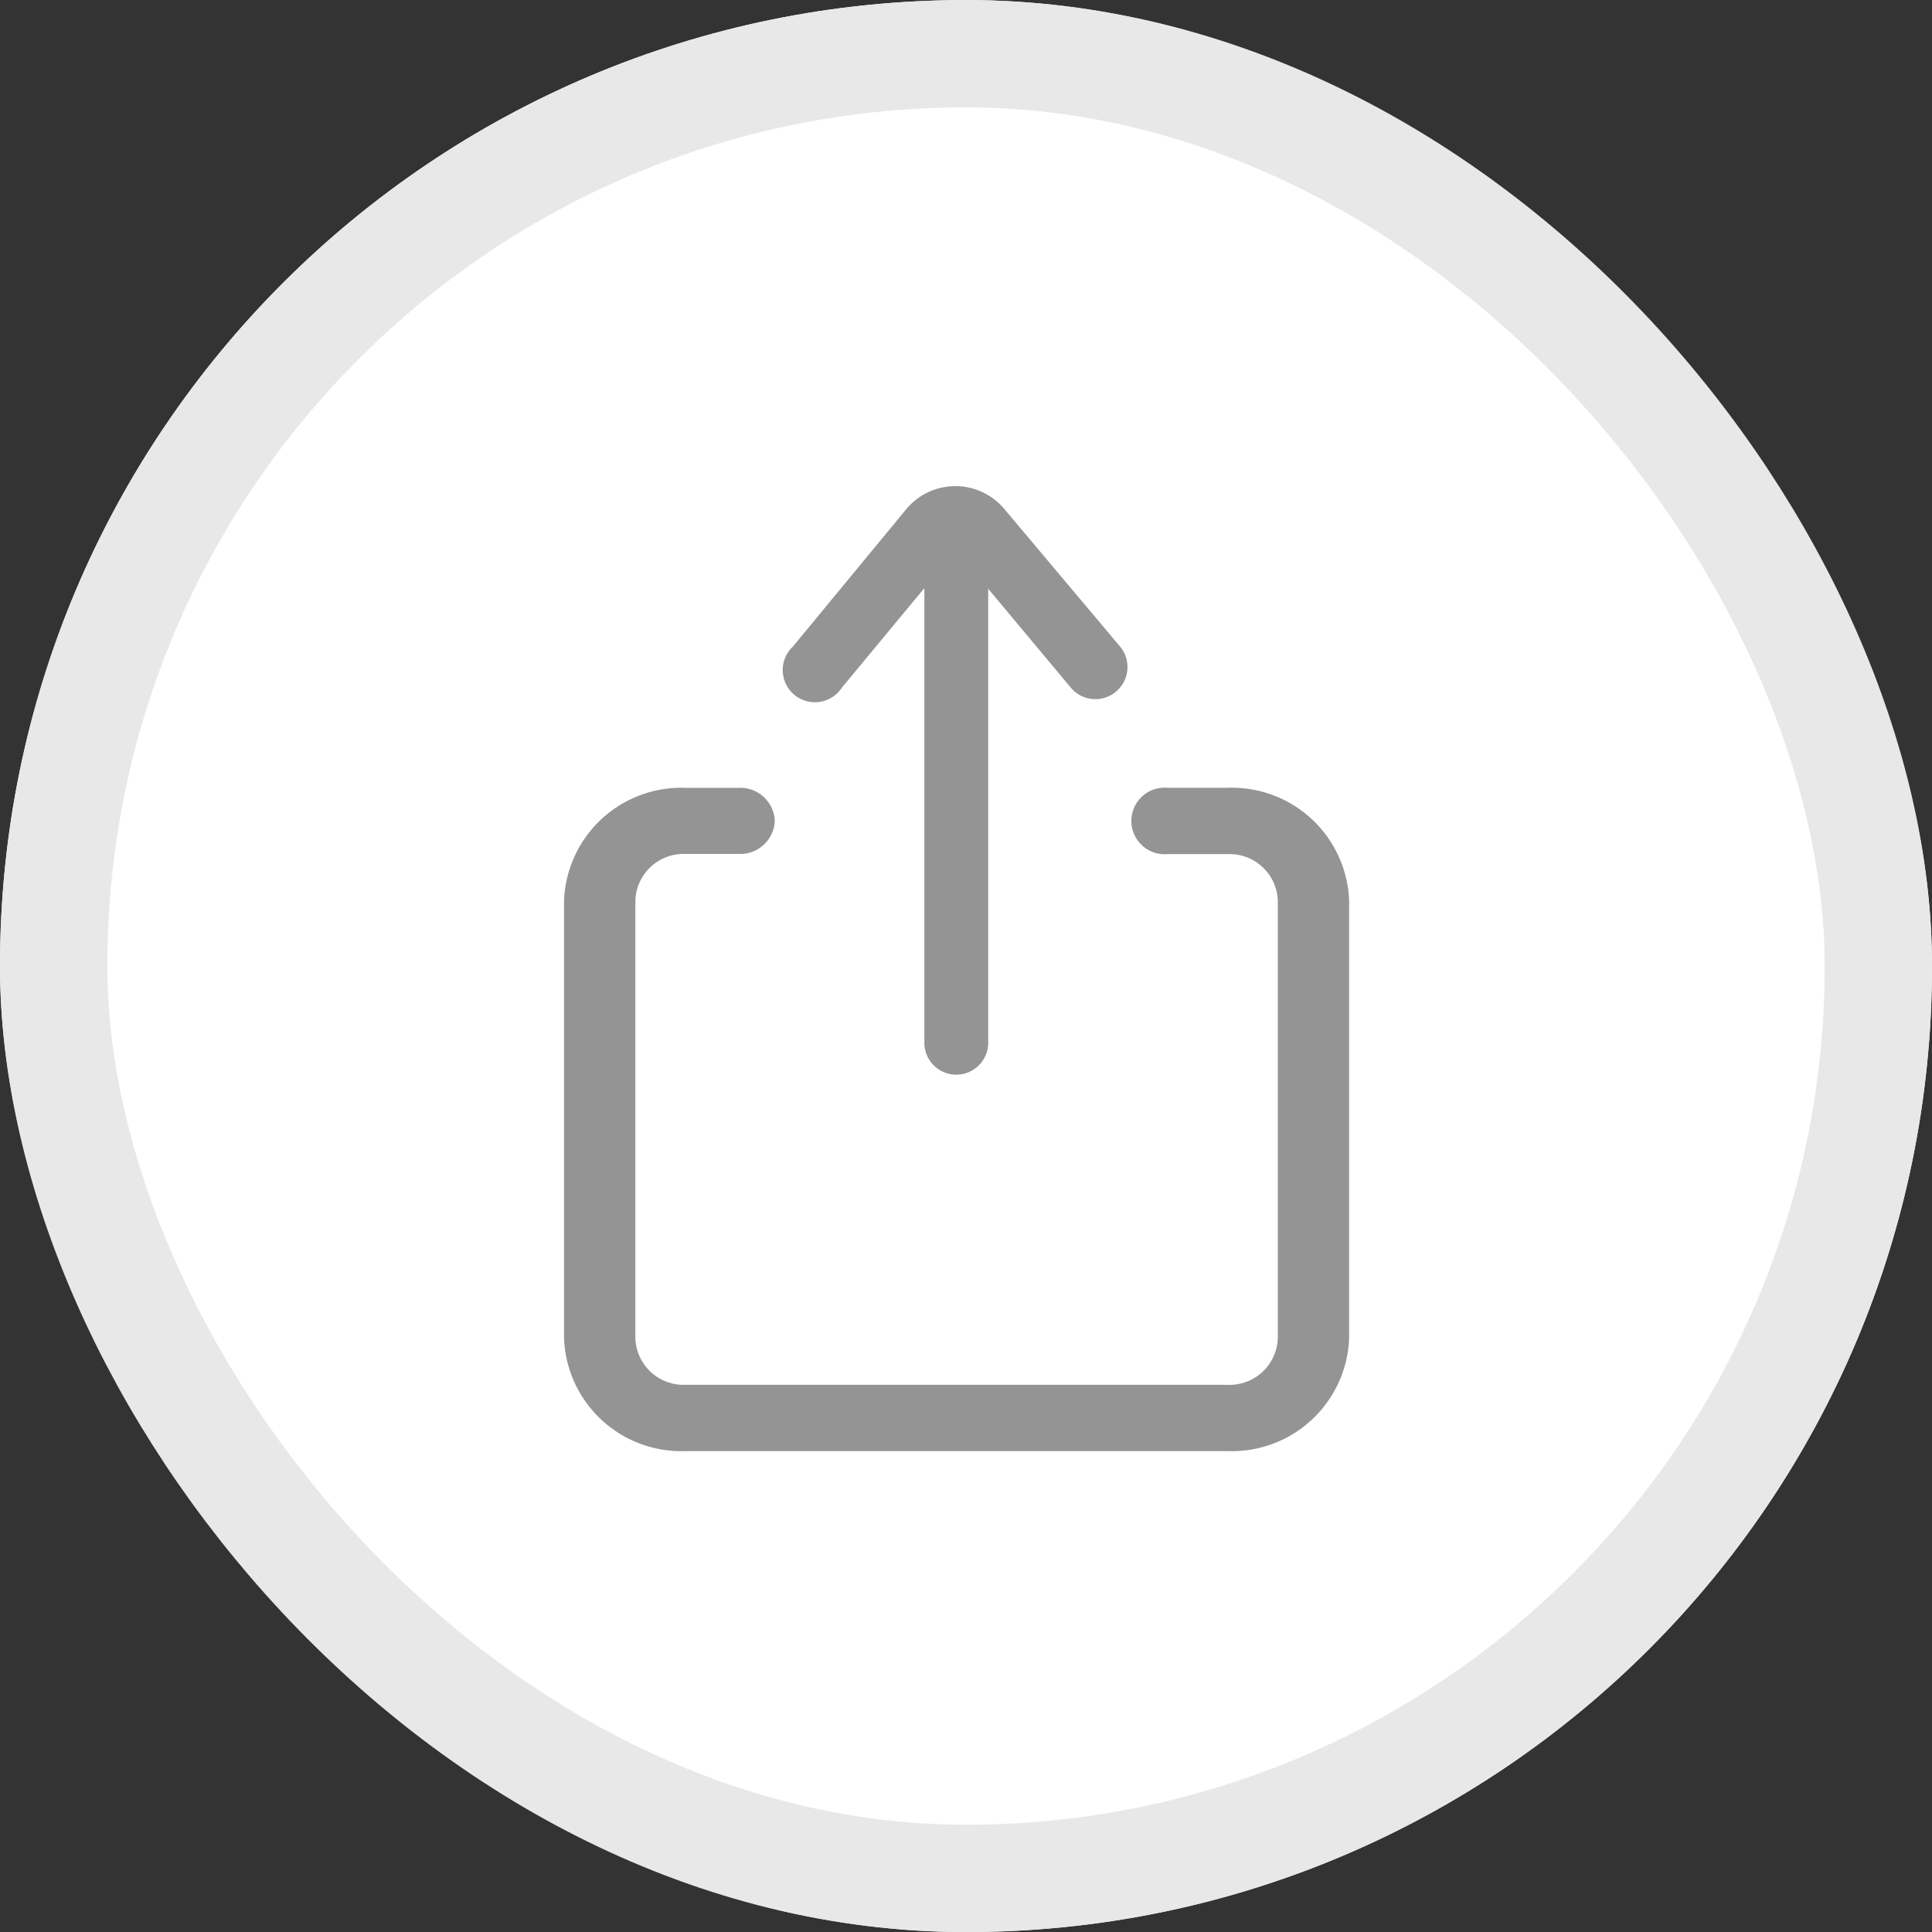 <svg xmlns="http://www.w3.org/2000/svg" width="36" height="36" viewBox="0 0 36 36">
  <rect x="0" y="0" width="36" height="36" fill="#333333" stroke="none"/>
  <g id="share" transform="translate(0.336 0.337)">
    <g id="Shop_Now" data-name="Shop Now" transform="translate(0 0)">
      <g id="Rectangle_1909" data-name="Rectangle 1909" transform="translate(-0.336 -0.336)" fill="#fff" stroke="#e8e8e8" stroke-width="2">
        <rect width="36" height="36" rx="18" stroke="none"/>
        <rect x="1" y="1" width="34" height="34" rx="17" fill="none"/>
      </g>
    </g>
    <g id="sharee" transform="translate(10.174 26.702) rotate(-90)">
      <path id="Path_39900" data-name="Path 39900" d="M11.745,3.927a.643.643,0,0,1-.618-.666v-1a.9.9,0,0,0-.865-.932H2.1a.9.9,0,0,0-.865.932v10.1A.9.9,0,0,0,2.1,13.3h8.159a.9.9,0,0,0,.865-.932V11.241a.62.62,0,1,1,1.236,0v1.125a2.187,2.187,0,0,1-2.1,2.263H2.1A2.187,2.187,0,0,1,0,12.366V2.263A2.187,2.187,0,0,1,2.1,0h8.159a2.187,2.187,0,0,1,2.1,2.263v1A.643.643,0,0,1,11.745,3.927Z" transform="translate(0 0)" fill="#949494"/>
      <path id="Path_39901" data-name="Path 39901" d="M7.977,6.235a.595.595,0,0,1-.839-.077h0a.595.595,0,0,1,.071-.839L9.054,3.778H.595a.595.595,0,1,1,0-1.19H9.066L7.216,1.054A.6.6,0,1,1,7.977.138l2.552,2.106a1.19,1.19,0,0,1,0,1.844Z" transform="translate(7.014 4.126)" fill="#949494"/>
    </g>
  </g>
</svg>

